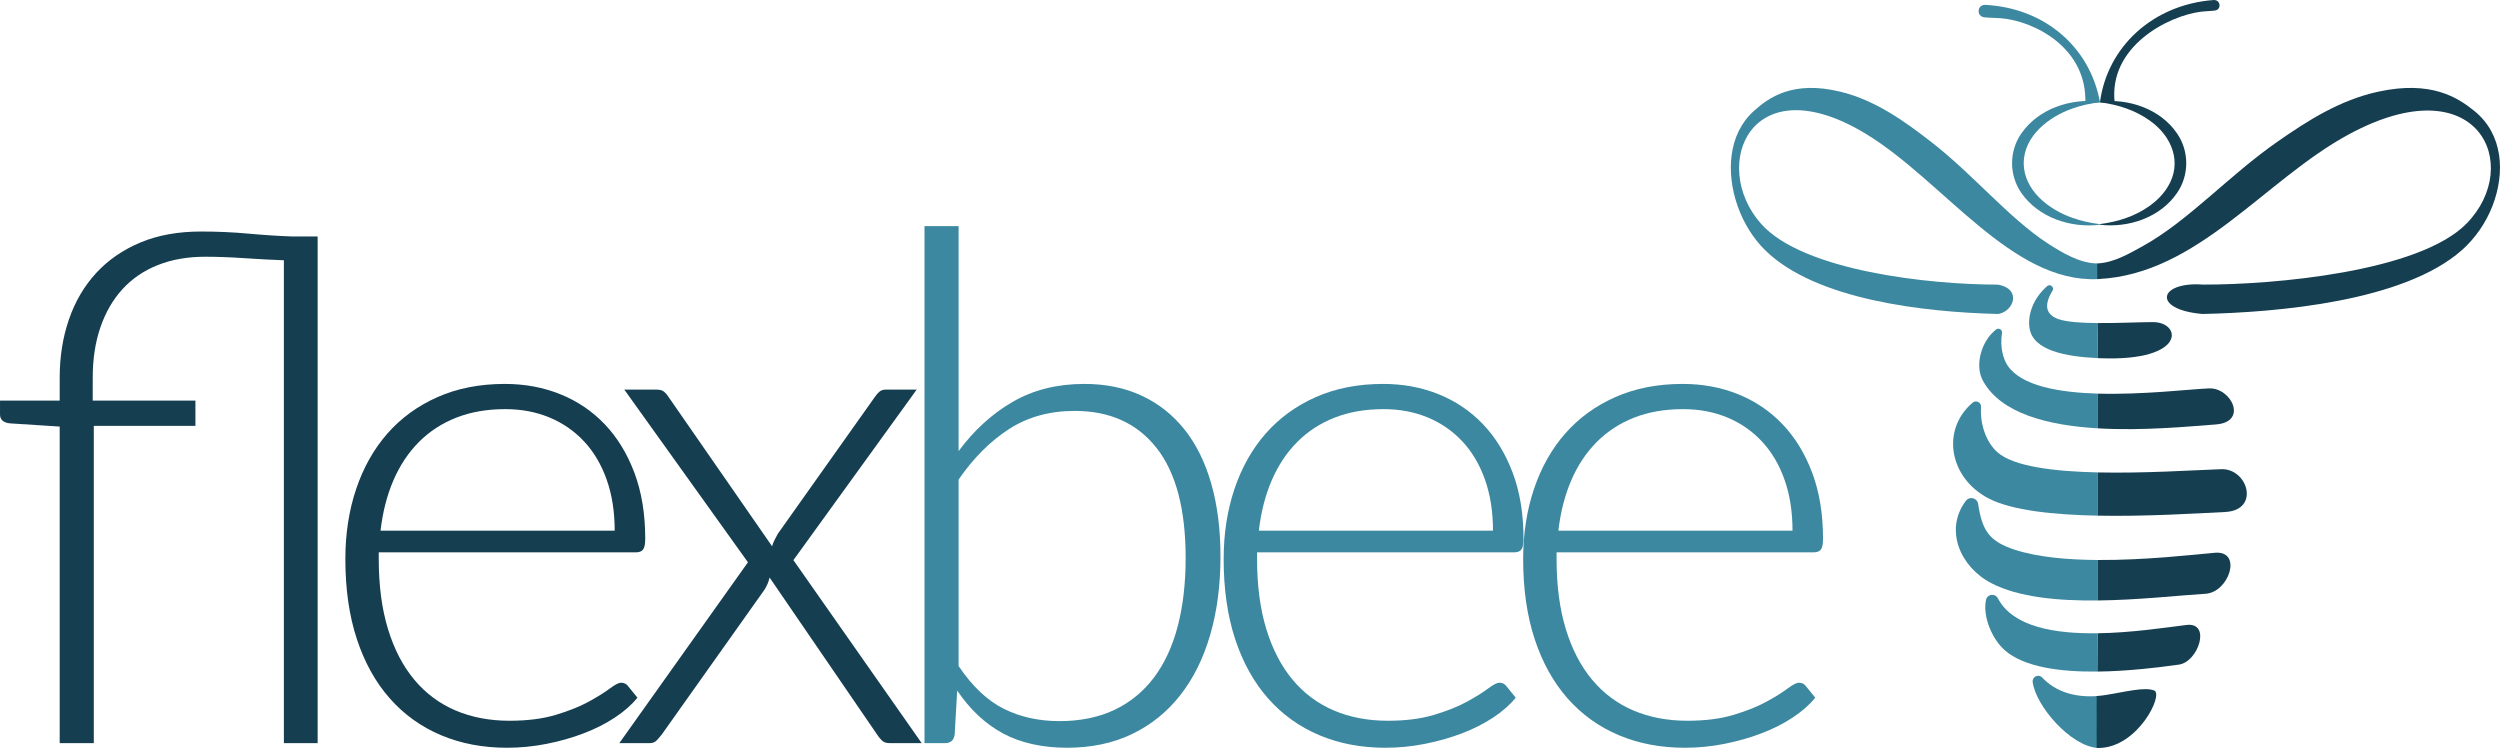 <?xml version="1.0" encoding="UTF-8"?><svg id="Layer_1" xmlns="http://www.w3.org/2000/svg" viewBox="0 0 1755.29 525.18"><defs><style>.cls-1,.cls-2{fill:#153e51;}.cls-3,.cls-4{fill:#3c88a0;}.cls-4,.cls-2{fill-rule:evenodd;}</style></defs><g><path class="cls-1" d="M41.91,521.76v-222.26l-34.92-2.25c-4.66-.5-6.98-2.58-6.98-6.23v-9.73H41.91v-16.21c0-14.64,2.16-28.23,6.49-40.79,4.32-12.56,10.68-23.41,19.08-32.56,8.4-9.14,18.75-16.29,31.06-21.45,12.3-5.15,26.52-7.73,42.66-7.73,11.31,0,22.41,.5,33.3,1.49,10.89,1,21.16,1.66,30.81,2h17.71v355.73h-23.7V182.75c-8.82-.33-18.17-.83-28.06-1.5-9.9-.66-18.92-.99-27.07-.99-12.48,0-23.62,1.95-33.43,5.87-9.82,3.9-18.08,9.56-24.82,16.95-6.74,7.41-11.9,16.34-15.47,26.82-3.58,10.49-5.36,22.21-5.36,35.18v16.21h72.1v17.71H65.86v222.77h-23.95Z"/><path class="cls-1" d="M265.93,387.8v4.74c0,18.64,2.16,35.01,6.49,49.15,4.32,14.13,10.48,25.99,18.46,35.55s17.63,16.75,28.94,21.58c11.31,4.82,23.95,7.23,37.92,7.23,12.48,0,23.28-1.37,32.43-4.12,9.15-2.74,16.84-5.81,23.07-9.22,6.24-3.41,11.19-6.5,14.85-9.24,3.65-2.74,6.32-4.12,7.98-4.12,2.16,0,3.82,.84,4.99,2.5l6.49,7.99c-3.99,4.98-9.27,9.64-15.84,13.97-6.57,4.33-13.89,8.03-21.96,11.09-8.07,3.09-16.71,5.54-25.95,7.37-9.23,1.83-18.5,2.74-27.81,2.74-16.96,0-32.43-2.95-46.4-8.85-13.97-5.91-25.95-14.52-35.92-25.82s-17.67-25.15-23.08-41.54c-5.41-16.38-8.11-35.13-8.11-56.26,0-17.79,2.53-34.21,7.61-49.27,5.07-15.04,12.39-28.02,21.95-38.92,9.56-10.88,21.29-19.41,35.18-25.56,13.88-6.15,29.64-9.24,47.27-9.24,13.97,0,26.94,2.42,38.92,7.24,11.97,4.82,22.37,11.85,31.18,21.08,8.81,9.23,15.75,20.58,20.83,34.05,5.07,13.48,7.61,28.94,7.61,46.41,0,3.65-.5,6.15-1.5,7.47-.99,1.34-2.66,2-4.99,2h-180.61Zm165.65-15.22c0-13.3-1.87-25.23-5.61-35.79-3.74-10.57-9.02-19.51-15.84-26.82-6.82-7.33-14.93-12.93-24.32-16.85-9.4-3.9-19.75-5.86-31.06-5.86-12.81,0-24.28,2-34.43,5.99-10.15,3.99-18.92,9.73-26.32,17.21-7.4,7.49-13.35,16.46-17.84,26.95-4.49,10.48-7.48,22.2-8.98,35.17h164.4Z"/><path class="cls-1" d="M647.12,521.76h-22.7c-2.33,0-4.16-.7-5.49-2.11-1.33-1.42-2.42-2.78-3.24-4.12l-75.34-110.01c-.66,2.99-1.91,5.91-3.74,8.73l-71.85,101.28c-1.17,1.5-2.37,2.91-3.62,4.24s-2.87,1.99-4.86,1.99h-21.45l90.31-126.97-86.81-121.24h22.7c2.33,0,4.08,.49,5.24,1.49,1.16,.99,2.16,2.16,2.99,3.49l72.84,105.03c.33-1.34,.87-2.75,1.62-4.24s1.54-3,2.37-4.5l68.11-96.04c.99-1.5,2.08-2.75,3.24-3.75,1.16-1,2.66-1.49,4.49-1.49h21.7l-86.57,119.74,90.06,128.47Z"/><path class="cls-3" d="M673.06,316.71c10.81-14.63,23.45-26.15,37.92-34.54,14.46-8.4,31.26-12.61,50.39-12.61,14.97,0,28.36,2.74,40.17,8.23,11.81,5.49,21.83,13.39,30.06,23.7,8.24,10.31,14.51,22.99,18.83,38.05,4.32,15.04,6.49,32.14,6.49,51.26,0,20.12-2.42,38.46-7.24,55.01-4.82,16.56-11.85,30.69-21.08,42.41-9.23,11.72-20.5,20.8-33.8,27.19-13.31,6.39-28.53,9.6-45.65,9.6s-32.64-3.37-45.03-10.11c-12.39-6.73-23.08-16.75-32.06-30.05l-1.75,30.68c-.5,4.16-2.75,6.23-6.74,6.23h-14.47V158.79h23.95v157.92Zm0,150.93c9.64,14.3,20.25,24.32,31.8,30.06,11.56,5.74,24.57,8.61,39.04,8.61s27.73-2.66,38.79-7.99c11.06-5.32,20.29-12.93,27.69-22.82,7.39-9.9,12.93-21.92,16.59-36.06,3.66-14.13,5.49-30.02,5.49-47.65,0-34.25-6.82-60.03-20.46-77.33-13.64-17.3-32.77-25.95-57.38-25.95-17.63,0-33.02,4.24-46.15,12.73-13.14,8.48-24.95,20.28-35.42,35.42v130.98Z"/><path class="cls-3" d="M882.61,387.8v4.74c0,18.64,2.16,35.01,6.49,49.15,4.32,14.13,10.48,25.99,18.45,35.55,7.99,9.56,17.63,16.75,28.94,21.58,11.31,4.82,23.96,7.23,37.92,7.23,12.48,0,23.28-1.37,32.43-4.12,9.15-2.74,16.84-5.81,23.07-9.22,6.23-3.41,11.19-6.5,14.84-9.24s6.32-4.12,7.99-4.12c2.15,0,3.82,.84,4.98,2.5l6.49,7.99c-3.99,4.98-9.27,9.64-15.84,13.97-6.58,4.33-13.9,8.03-21.96,11.09-8.07,3.09-16.72,5.54-25.95,7.37-9.23,1.83-18.5,2.74-27.81,2.74-16.96,0-32.43-2.95-46.4-8.85-13.98-5.91-25.95-14.52-35.92-25.82-9.98-11.31-17.67-25.15-23.08-41.54-5.4-16.38-8.1-35.13-8.1-56.26,0-17.79,2.53-34.21,7.6-49.27,5.08-15.04,12.39-28.02,21.96-38.92,9.56-10.88,21.29-19.41,35.17-25.56s29.64-9.24,47.27-9.24c13.98,0,26.94,2.42,38.92,7.24,11.98,4.82,22.37,11.85,31.18,21.08,8.81,9.23,15.75,20.58,20.83,34.05,5.08,13.48,7.61,28.94,7.61,46.41,0,3.65-.5,6.15-1.5,7.47-.99,1.34-2.66,2-4.98,2h-180.61Zm165.64-15.22c0-13.3-1.87-25.23-5.61-35.79-3.74-10.57-9.02-19.51-15.84-26.82-6.82-7.33-14.93-12.93-24.32-16.85-9.4-3.9-19.75-5.86-31.06-5.86-12.81,0-24.28,2-34.43,5.99-10.14,3.99-18.92,9.73-26.31,17.21-7.41,7.49-13.35,16.46-17.85,26.95-4.49,10.48-7.48,22.2-8.97,35.17h164.39Z"/><path class="cls-3" d="M1092.9,387.8v4.74c0,18.64,2.16,35.01,6.49,49.15,4.32,14.13,10.48,25.99,18.46,35.55,7.98,9.56,17.62,16.75,28.94,21.58,11.31,4.82,23.95,7.23,37.91,7.23,12.48,0,23.29-1.37,32.43-4.12,9.15-2.74,16.84-5.81,23.07-9.22,6.24-3.41,11.19-6.5,14.85-9.24,3.65-2.74,6.31-4.12,7.98-4.12,2.16,0,3.83,.84,4.99,2.5l6.49,7.99c-4,4.98-9.28,9.64-15.85,13.97-6.57,4.33-13.89,8.03-21.96,11.09-8.07,3.09-16.71,5.54-25.95,7.37-9.23,1.83-18.49,2.74-27.81,2.74-16.96,0-32.43-2.95-46.4-8.85-13.97-5.91-25.95-14.52-35.92-25.82s-17.67-25.15-23.07-41.54c-5.41-16.38-8.11-35.13-8.11-56.26,0-17.79,2.54-34.21,7.61-49.27,5.07-15.04,12.38-28.02,21.95-38.92,9.56-10.88,21.29-19.41,35.18-25.56,13.88-6.15,29.64-9.24,47.27-9.24,13.97,0,26.94,2.42,38.92,7.24,11.97,4.82,22.36,11.85,31.18,21.08,8.81,9.23,15.75,20.58,20.83,34.05,5.07,13.48,7.6,28.94,7.6,46.41,0,3.65-.5,6.15-1.49,7.47-.99,1.34-2.66,2-4.99,2h-180.61Zm165.65-15.22c0-13.3-1.88-25.23-5.61-35.79-3.75-10.57-9.02-19.51-15.85-26.82-6.82-7.33-14.92-12.93-24.32-16.85-9.4-3.9-19.75-5.86-31.06-5.86-12.8,0-24.28,2-34.42,5.99-10.15,3.99-18.92,9.73-26.32,17.21-7.4,7.49-13.35,16.46-17.83,26.95-4.49,10.48-7.48,22.2-8.98,35.17h164.4Z"/></g><g><path class="cls-1" d="M1474.26,71.36c20.19-2.45,42.65,5.07,54.43,22.53,8.41,12.38,8.41,28.99,0,41.36-11.78,17.45-34.24,24.97-54.43,22.53v-.42c6.53-.89,12.88-2.22,18.87-4.43,11.57-4.16,22.58-11.4,28.96-21.86,10.24-16.83,2.9-35.31-12.35-46.14-4.99-3.64-10.62-6.59-16.62-8.72-5.99-2.2-12.34-3.54-18.87-4.43v-.42h0Z"/><path class="cls-4" d="M1472.59,195.97c-60.25,2.58-108.14-68.71-161.95-101.64-81.18-49.68-110.5,21.56-74.31,62.63,29.6,33.59,119.64,42.82,165.11,42.86,.69,0,1.82,.09,2.5,.25,14.92,3.35,10.13,17.6,.06,20.17-.54,.14-1.42,.2-1.97,.19-49.78-1.3-126.94-9.46-162.81-44.87-8.12-8.02-15.08-18.95-19.3-31.13-8-23.08-6.71-50.08,11.42-66.45,10.36-9.35,27.15-21.71,60.64-13.64,24.56,5.92,44.87,20.58,63.27,34.78,30.24,23.32,55,53.94,82.78,71.96,10.44,6.77,22.59,13.81,34.54,13.89"/><path class="cls-2" d="M1472.41,184.97c11.61-.47,22.13-6.65,32.43-12.37,31.98-17.78,60.13-49.49,94.72-73.48,20.47-14.2,43.06-28.86,70.37-34.78,37.25-8.07,55.91,4.28,67.44,13.64,20.17,16.37,21.6,43.37,12.7,66.45-4.69,12.18-12.43,23.11-21.47,31.13-40.85,36.25-129.77,43.7-181.58,44.88-.33,0-.86-.01-1.19-.04-35.12-3.19-30.21-22.85,.97-20.58,49.13,.13,151.61-8.79,185.01-42.86,40.24-41.07,8.05-111.7-82.64-62.63-59.25,32.05-105.97,98.12-175.71,101.59-.35,.02-.69,.03-1.04,.05"/><path class="cls-3" d="M1474.26,157.81c-20.35,2.43-43-4.93-55.07-22.4-8.63-12.42-8.64-29.26,0-41.68,12.07-17.47,34.71-24.84,55.07-22.4v.42c-6.59,.89-13,2.21-19.06,4.41-16.8,5.82-34.21,19.37-34.33,38.41,.12,19.04,17.52,32.58,34.33,38.41,6.06,2.2,12.47,3.52,19.06,4.41v.42h0Z"/><g><path class="cls-3" d="M1394.02,3.42c-5.93-.32-6.61,8.1-.72,8.74,3.83,.42,8.01,.36,11.06,.59,23.74,1.76,61.53,20.87,59.75,60.22l10.3-1.16c-6.84-38.45-38.54-66.16-80.4-68.38Z"/><path class="cls-1" d="M1545.4,8.19c2.8-.35,6.43-.37,9.66-.78,4.98-.64,4.09-7.77-.92-7.39-42.48,3.22-74.56,32.71-79.73,71.81l10.38,.6c-4.73-39.55,37.25-61.29,60.6-64.23Z"/></g><path class="cls-4" d="M1473,421.6c-27.84,.32-55.67-2.16-74.92-12.18-22.17-11.53-32.94-37.9-17.79-57.81,2.61-3.43,7.97-2.03,8.61,2.26,2.79,18.68,7.76,26.33,26.02,32.21,16.06,5.18,37,6.97,58.08,7.1"/><path class="cls-2" d="M1473.03,393.18c33.21,.21,66.76-3.73,82.04-5.07h0c19.64-1.74,10.08,27.76-6.54,28.78-19.29,1.2-47.39,4.39-75.5,4.71"/><path class="cls-2" d="M1472.98,251.45c.84,.04,1.69,.07,2.53,.1,59.87,2.09,56.23-25.4,36.15-25.4h0c-9.03,0-24.75,.79-39.1,.67"/><path class="cls-4" d="M1472.58,226.83c-11.07-.09-21.34-.73-27.09-2.7-7.64-2.61-11.58-8.25-4.42-19.97,1.5-2.46-1.55-5.15-3.71-3.27-10.15,8.85-13.84,20.53-12.37,29.65,2.5,15.58,25.44,19.88,48.02,20.91"/><path class="cls-4" d="M1472.67,525.13c-18.9-1.31-43.17-29.27-45.48-46.14-.52-3.78,4.01-6.07,6.61-3.32,9.91,10.47,23.7,14.14,38.86,13.03"/><path class="cls-2" d="M1472.09,488.7c2.19-.16,4.41-.42,6.66-.78,13.3-2.11,27.11-5.83,33.78-3.09,6.69,2.75-11.49,39.95-38.81,40.34h0c-.54,0-1.08,0-1.62-.05"/><path class="cls-2" d="M1472.54,471.52c21.06-.22,42.28-2.8,57.29-4.88,13.66-1.9,22.95-30.04,5.29-27.84h0c-14.35,1.78-38.45,5.49-62.44,5.83"/><path class="cls-4" d="M1472.66,444.62c-29.79,.42-59.39-4.37-69.91-24.53-1.95-3.73-7.4-3.05-8.32,1.07-2.5,11.15,3.95,27.35,13.21,35.44,13.69,11.95,39.17,15.19,64.88,14.92"/><path class="cls-4" d="M1473,300.75c-34.53-2.04-68.14-10.16-80.81-33.54-5.91-10.9-.99-27.9,9.28-35.85,1.88-1.46,4.54,.14,4.16,2.52-1.63,9.97,1.05,18.46,3.85,22.66,9.58,14.36,35.8,19.03,63.52,19.83"/><path class="cls-2" d="M1473.03,276.37c31.37,.91,64.65-3.13,77.92-3.68h0c15.72-.65,27.69,23.69,4.72,25.33-17.55,1.25-50.49,4.63-82.64,2.73"/><path class="cls-2" d="M1473.03,362.05c33.29,.65,68.05-1.51,89.25-2.57,24.83-1.24,15.98-30.74-2.77-30.06-19.43,.7-54.14,3-86.48,2.28"/><path class="cls-4" d="M1473,331.7c-30.65-.69-59.17-4.09-70.54-14.14-8.07-7.13-12.34-19.94-11.54-31.83,.21-3.19-3.47-5.09-5.88-3.04-22.41,19.05-16.51,52.92,11.25,67.3,16.36,8.47,45.9,11.47,76.71,12.07"/></g></svg>